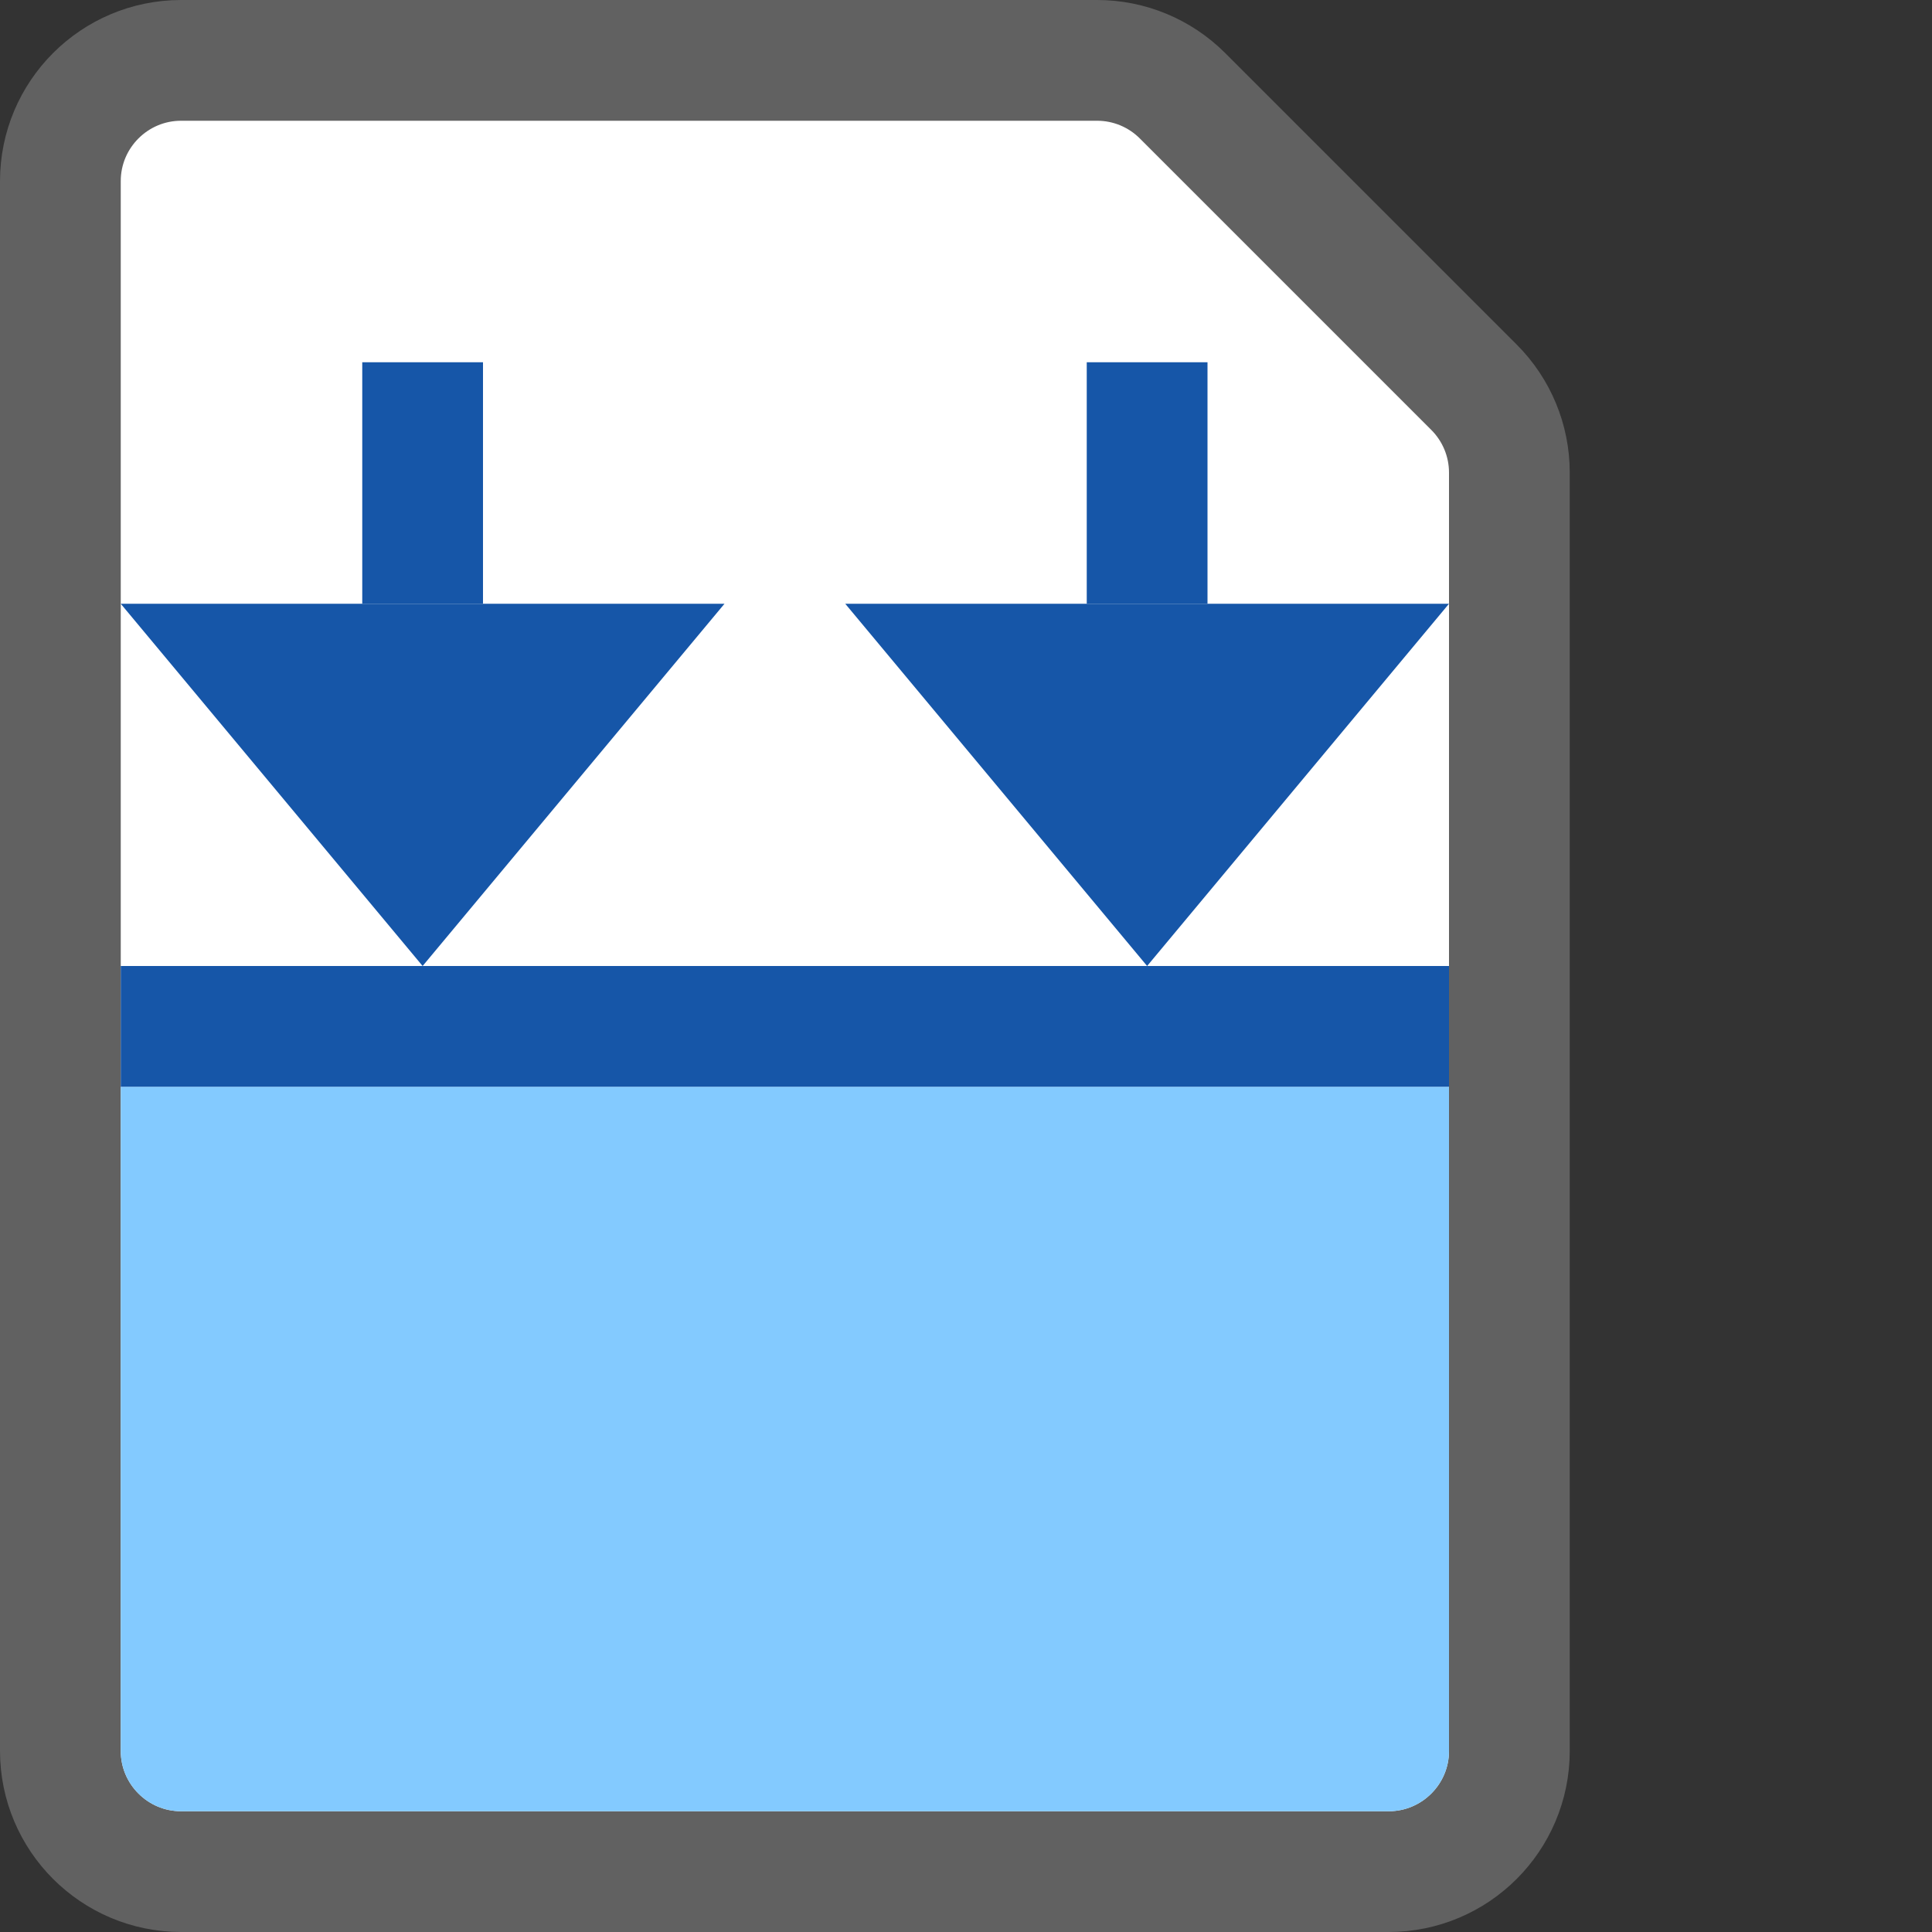 <svg width="16" height="16" viewBox="0 0 16 16" fill="none" xmlns="http://www.w3.org/2000/svg">
<rect x="0" y="0" width="16" height="16" fill="#333333" stroke="none"/>
<path d="M9.086 0.5H1.5C0.948 0.5 0.5 0.948 0.5 1.5V14.5C0.5 15.052 0.948 15.5 1.5 15.5H11.5C12.052 15.5 12.5 15.052 12.5 14.5V3.914C12.5 3.649 12.395 3.395 12.207 3.207L9.793 0.793C9.605 0.605 9.351 0.5 9.086 0.5Z" fill="#FFFFFF" stroke="#616161" stroke-linecap="round"/>
<path d="M3.5 3V5" stroke="#1656A8"/>
<path d="M3.5 8L1 5L6 5L3.5 8Z" fill="#1656A8"/>
<path d="M9.5 3V5" stroke="#1656A8"/>
<path d="M9.5 8L7 5L12 5L9.5 8Z" fill="#1656A8"/>
<path d="M1 9H12V14.5C12 14.776 11.776 15 11.5 15H1.5C1.224 15 1 14.776 1 14.5V9Z" fill="#83CAFF"/>
<line x1="1" y1="8.5" x2="12" y2="8.5" stroke="#1656A8"/>
</svg>
